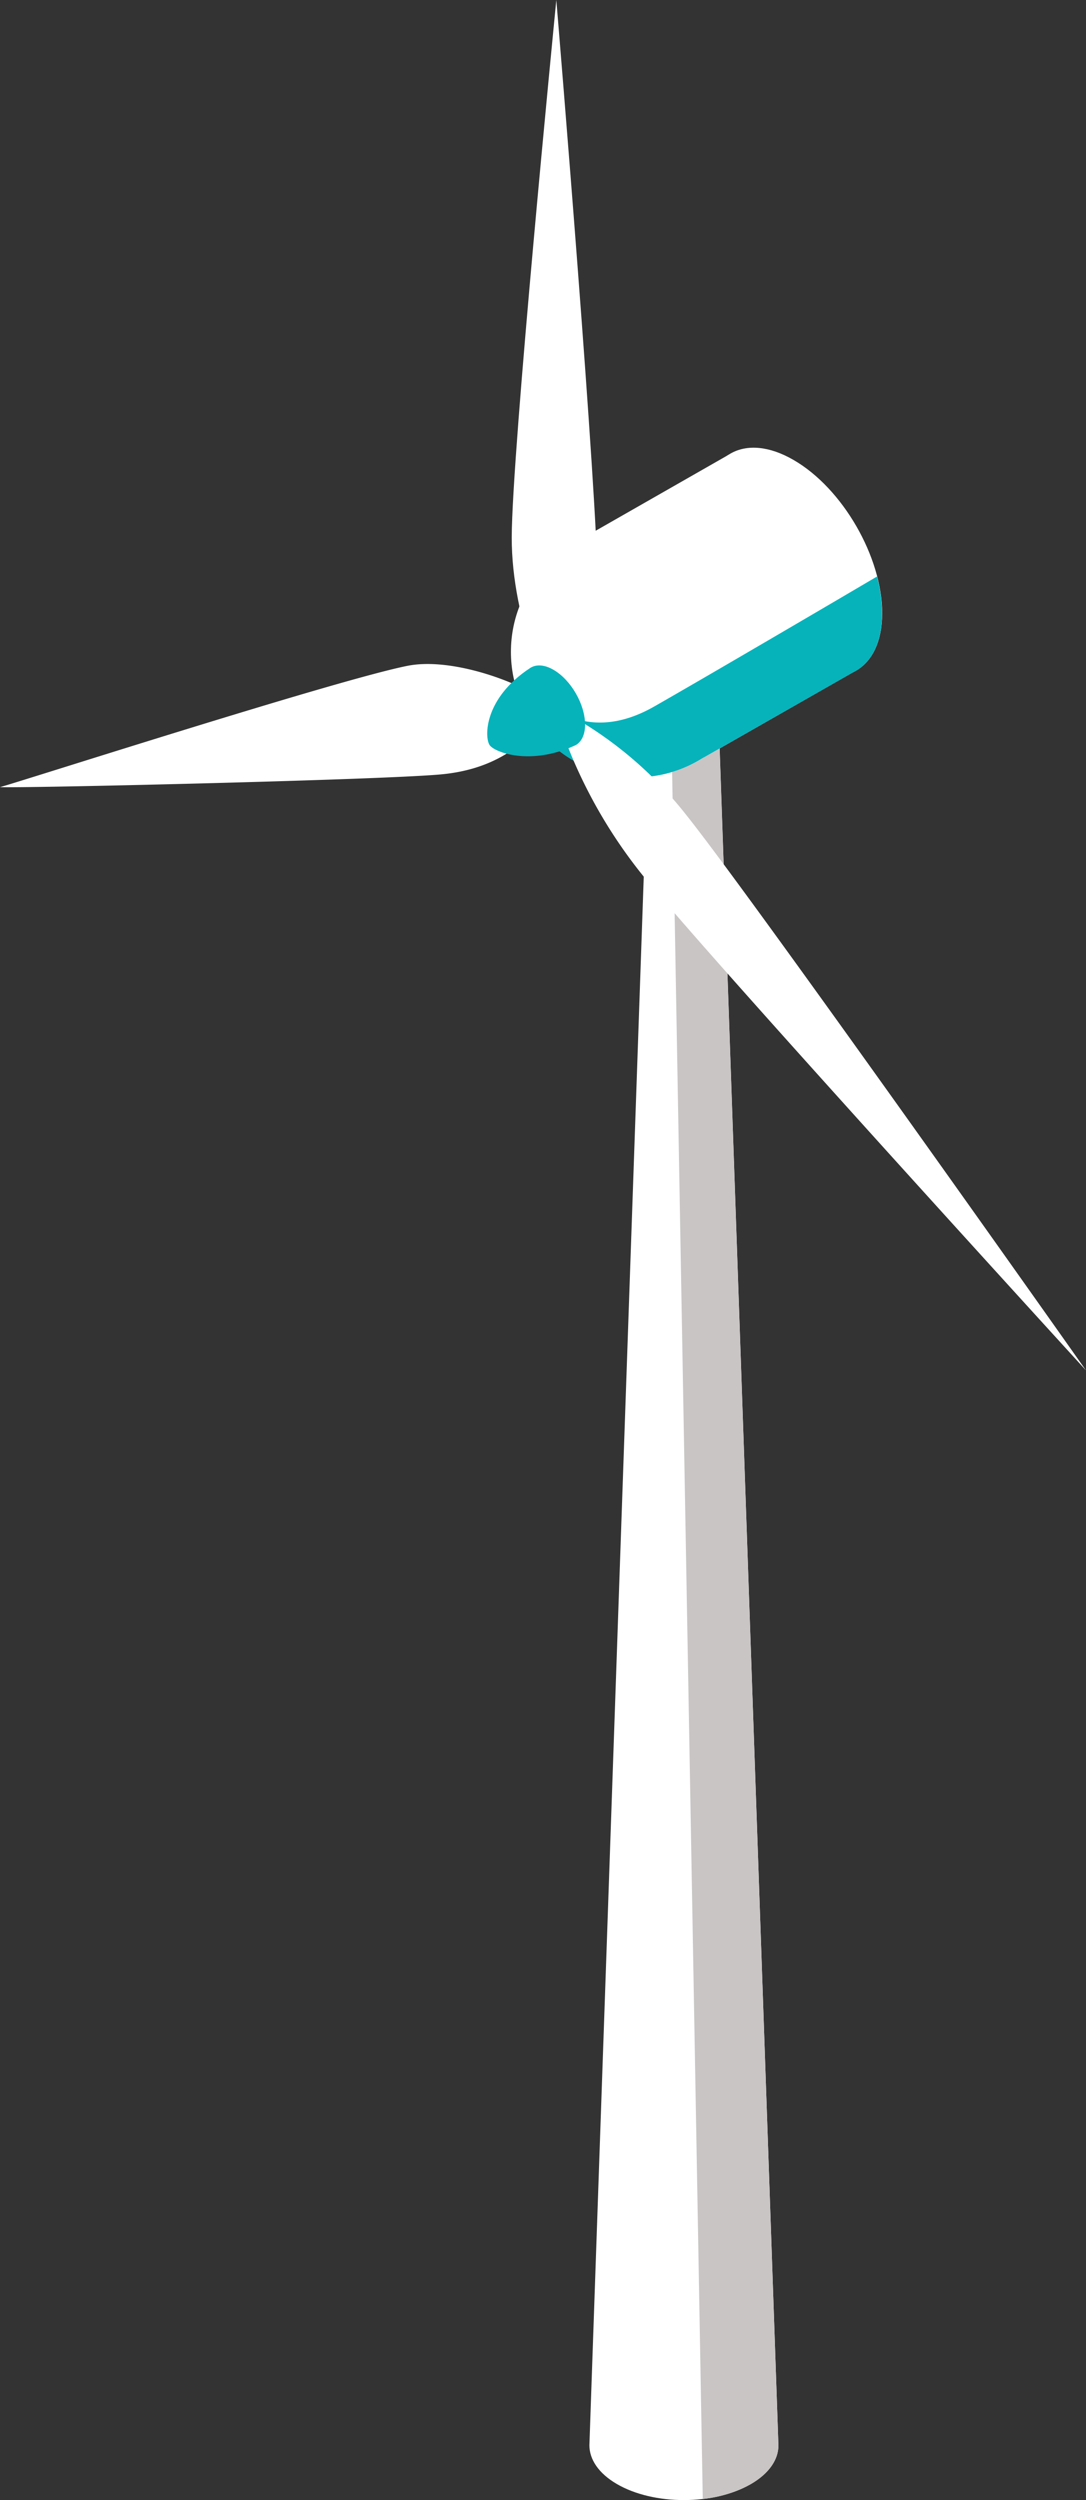 <svg xmlns="http://www.w3.org/2000/svg" viewBox="0 0 321.3 739.14"><rect x="0" y="0" width="321.3" height="739.14" fill="#333333" stroke="none"/><defs><style>.cls-1{fill:#fff;}.cls-2{fill:#c9c5c5;}.cls-3{fill:#06b3bb;}.cls-4{isolation:isolate;}</style></defs><title>wind_light</title><g id="Layer_2" data-name="Layer 2"><g id="Layer_3" data-name="Layer 3"><path class="cls-1" d="M212,194.83H192.69L174.38,722.94c0,4.15,2.68,8.29,8.13,11.46s12.64,4.75,19.83,4.74,14.36-1.57,19.82-4.74,8.16-7.31,8.14-11.46Z"/><path class="cls-2" d="M198.72,220.91l9.2,517.91a37.3,37.3,0,0,0,14.24-4.42c5.45-3.17,8.16-7.31,8.14-11.46L212.38,206.42Z"/><path class="cls-1" d="M234.8,136c14.51,8.38,26.24,28.7,26.2,45.38s-11.86,23.42-26.37,15-26.26-28.71-26.22-45.4S220.27,127.57,234.8,136Z"/><polygon class="cls-1" points="207.57 224.32 253.31 198.22 215.59 134.44 169.57 160.72 207.57 224.32"/><circle class="cls-1" cx="188.23" cy="192.73" r="37.07"/><path class="cls-3" d="M188.23,229.81a36.84,36.84,0,0,0,19.34-5.49h0l45.63-26,.07,0,0,0h0c4.73-2.74,7.66-8.57,7.69-16.87a43.71,43.71,0,0,0-1.5-11c-13.56,8-50.8,29.81-65.93,38.44-18.66,10.65-29.87,0-29.87,0l-4.37,7.1A37,37,0,0,0,188.23,229.81Z"/><g class="cls-4"><path class="cls-1" d="M156.91,204.68a68.71,68.71,0,0,1,7.09,4.61c-6.24,7.9-14.66,18-33.8,19.68S5.63,233.06,0,232.71c5-1.28,99.59-31.7,120.56-35.86C132.42,194.5,149.46,200.38,156.91,204.68Z"/><path class="cls-1" d="M171.09,212.87a115.59,115.59,0,0,1,31.74,27.82c19.06,23.74,113.5,157.44,118.47,164.47C315.69,399,209.07,282.35,190,258.61a146.9,146.9,0,0,1-26-49.32A54.67,54.67,0,0,1,171.09,212.87Z"/><path class="cls-1" d="M164.59,0c.62,7.41,12.32,148.13,12.24,173.49s-12.19,35.27-12.83,35.8c-.63-1.26-12.67-25.12-12.6-50.48S163.94,6.67,164.59,0Z"/></g><path class="cls-3" d="M173.1,214.24c0-6-4.17-13.23-9.36-16.22-2.68-1.55-5.1-1.65-6.82-.57h0c-13.78,9-13.61,20.49-12.07,22.83,1.36,2.07,12,6.29,25.5,0h0C172.05,219.3,173.1,217.21,173.1,214.24Z"/></g></g></svg>